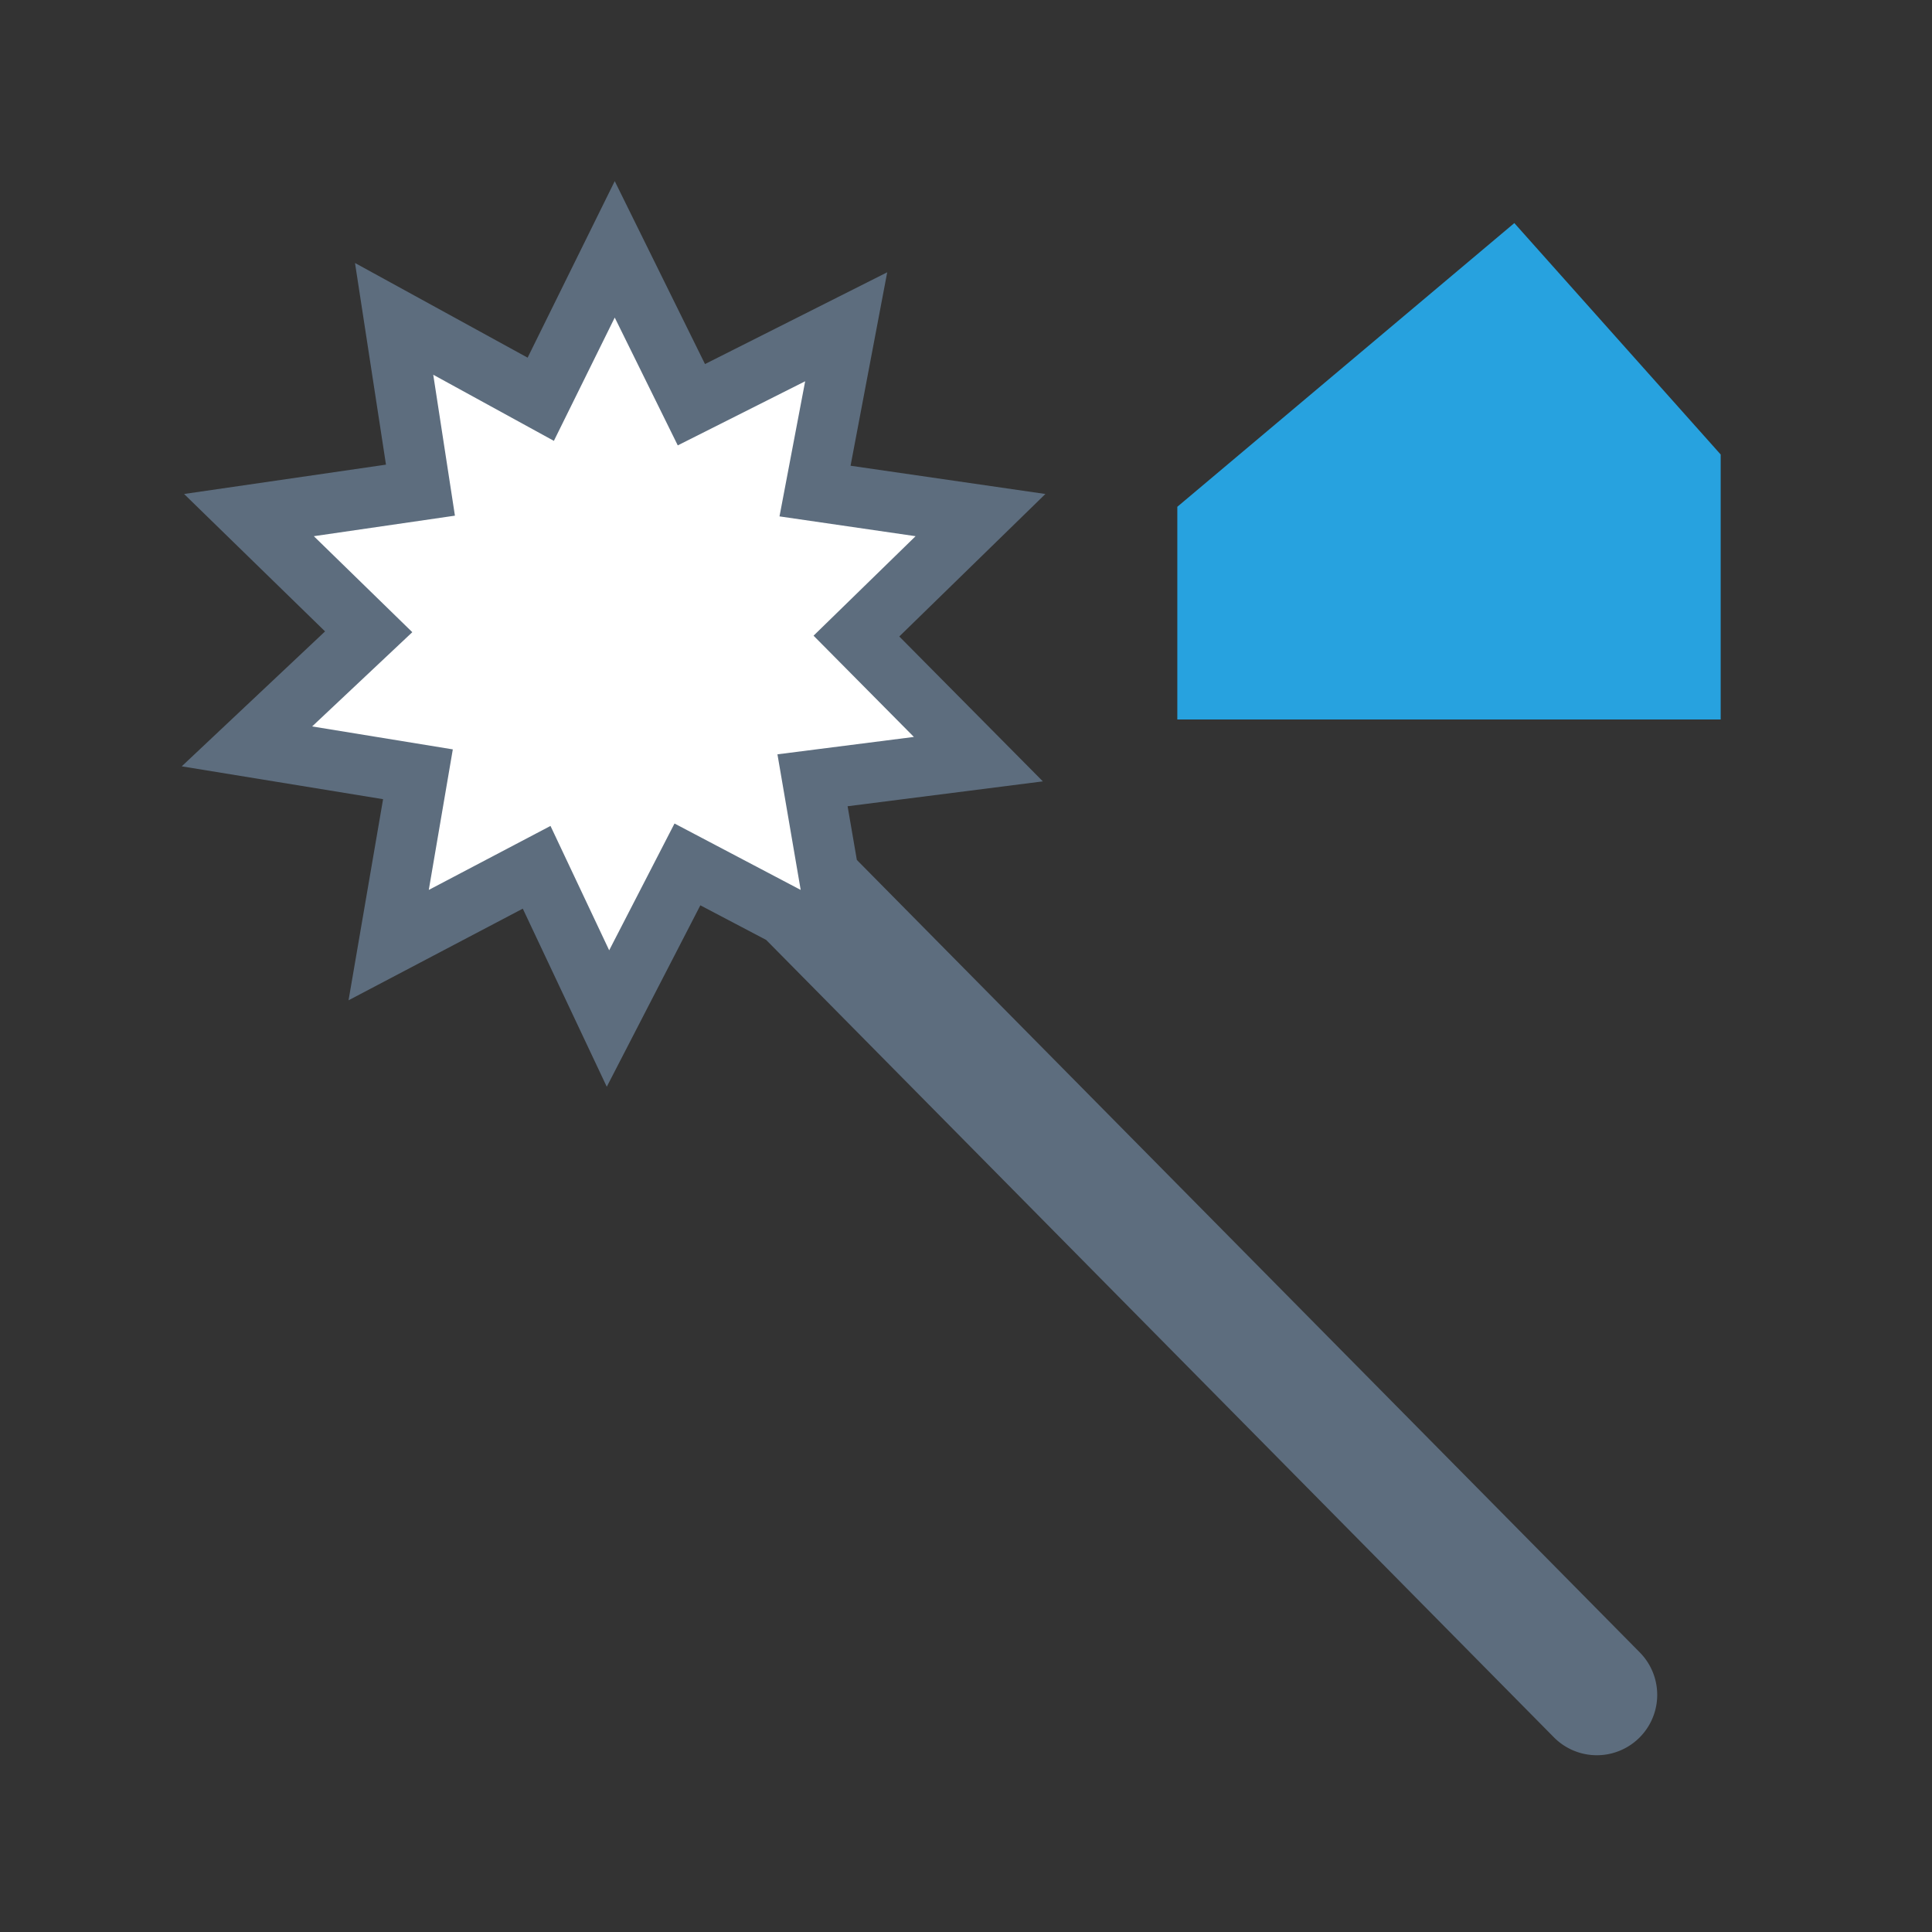 <svg xmlns="http://www.w3.org/2000/svg" viewBox="0 0 1024 1024" version="1.1"><rect x="0" y="0" width="1024" height="1024" fill="#333333" stroke="none"/><path d="M322.24 539.84l42.112-81.664 81.28 42.752-14.976-87.36 87.904-11.2-64.64-65.28 65.76-64.096-87.68-12.736 16.512-87.04-82.048 41.28-40.64-82.336-39.232 79.456-77.696-42.592 13.952 90.784-90.88 13.184 63.424 61.856-64.512 60.736 90.656 14.816-15.52 90.528 78.4-41.248 37.856 80.128z" fill="#FFFFFF" p-id="26863"></path><path d="M454.144 455.776L869.12 875.808a32 32 0 0 1-45.536 44.992L406.08 498.176l-34.88-18.336L321.6 576 277.088 481.6l-92.352 48.576 18.304-106.592-106.72-17.408 75.968-71.52-74.72-72.832 107.008-15.552-16.416-106.88 91.488 50.176L325.824 96l47.84 96.96 96.576-48.64-19.424 102.528 103.264 14.976-77.44 75.52 76.096 76.8-103.488 13.184 4.896 28.448z m-226.88 15.904l64.512-33.92 31.104 65.92 34.624-67.2 66.88 35.2-12.32-71.872 72.32-9.216-53.184-53.664 54.08-52.736-72.128-10.496 13.6-71.616-67.52 33.984-33.408-67.744-32.256 65.344-63.936-35.04 11.488 74.688-74.784 10.88 52.192 50.88-53.088 49.952 74.56 12.16-12.736 74.496z" fill="#5D6D7E" p-id="26864"></path><path d="M802.624 118.24L624 268.608v112.736h288V240.896l-109.376-122.656z" fill="#27A2DF" p-id="26865"></path></svg>